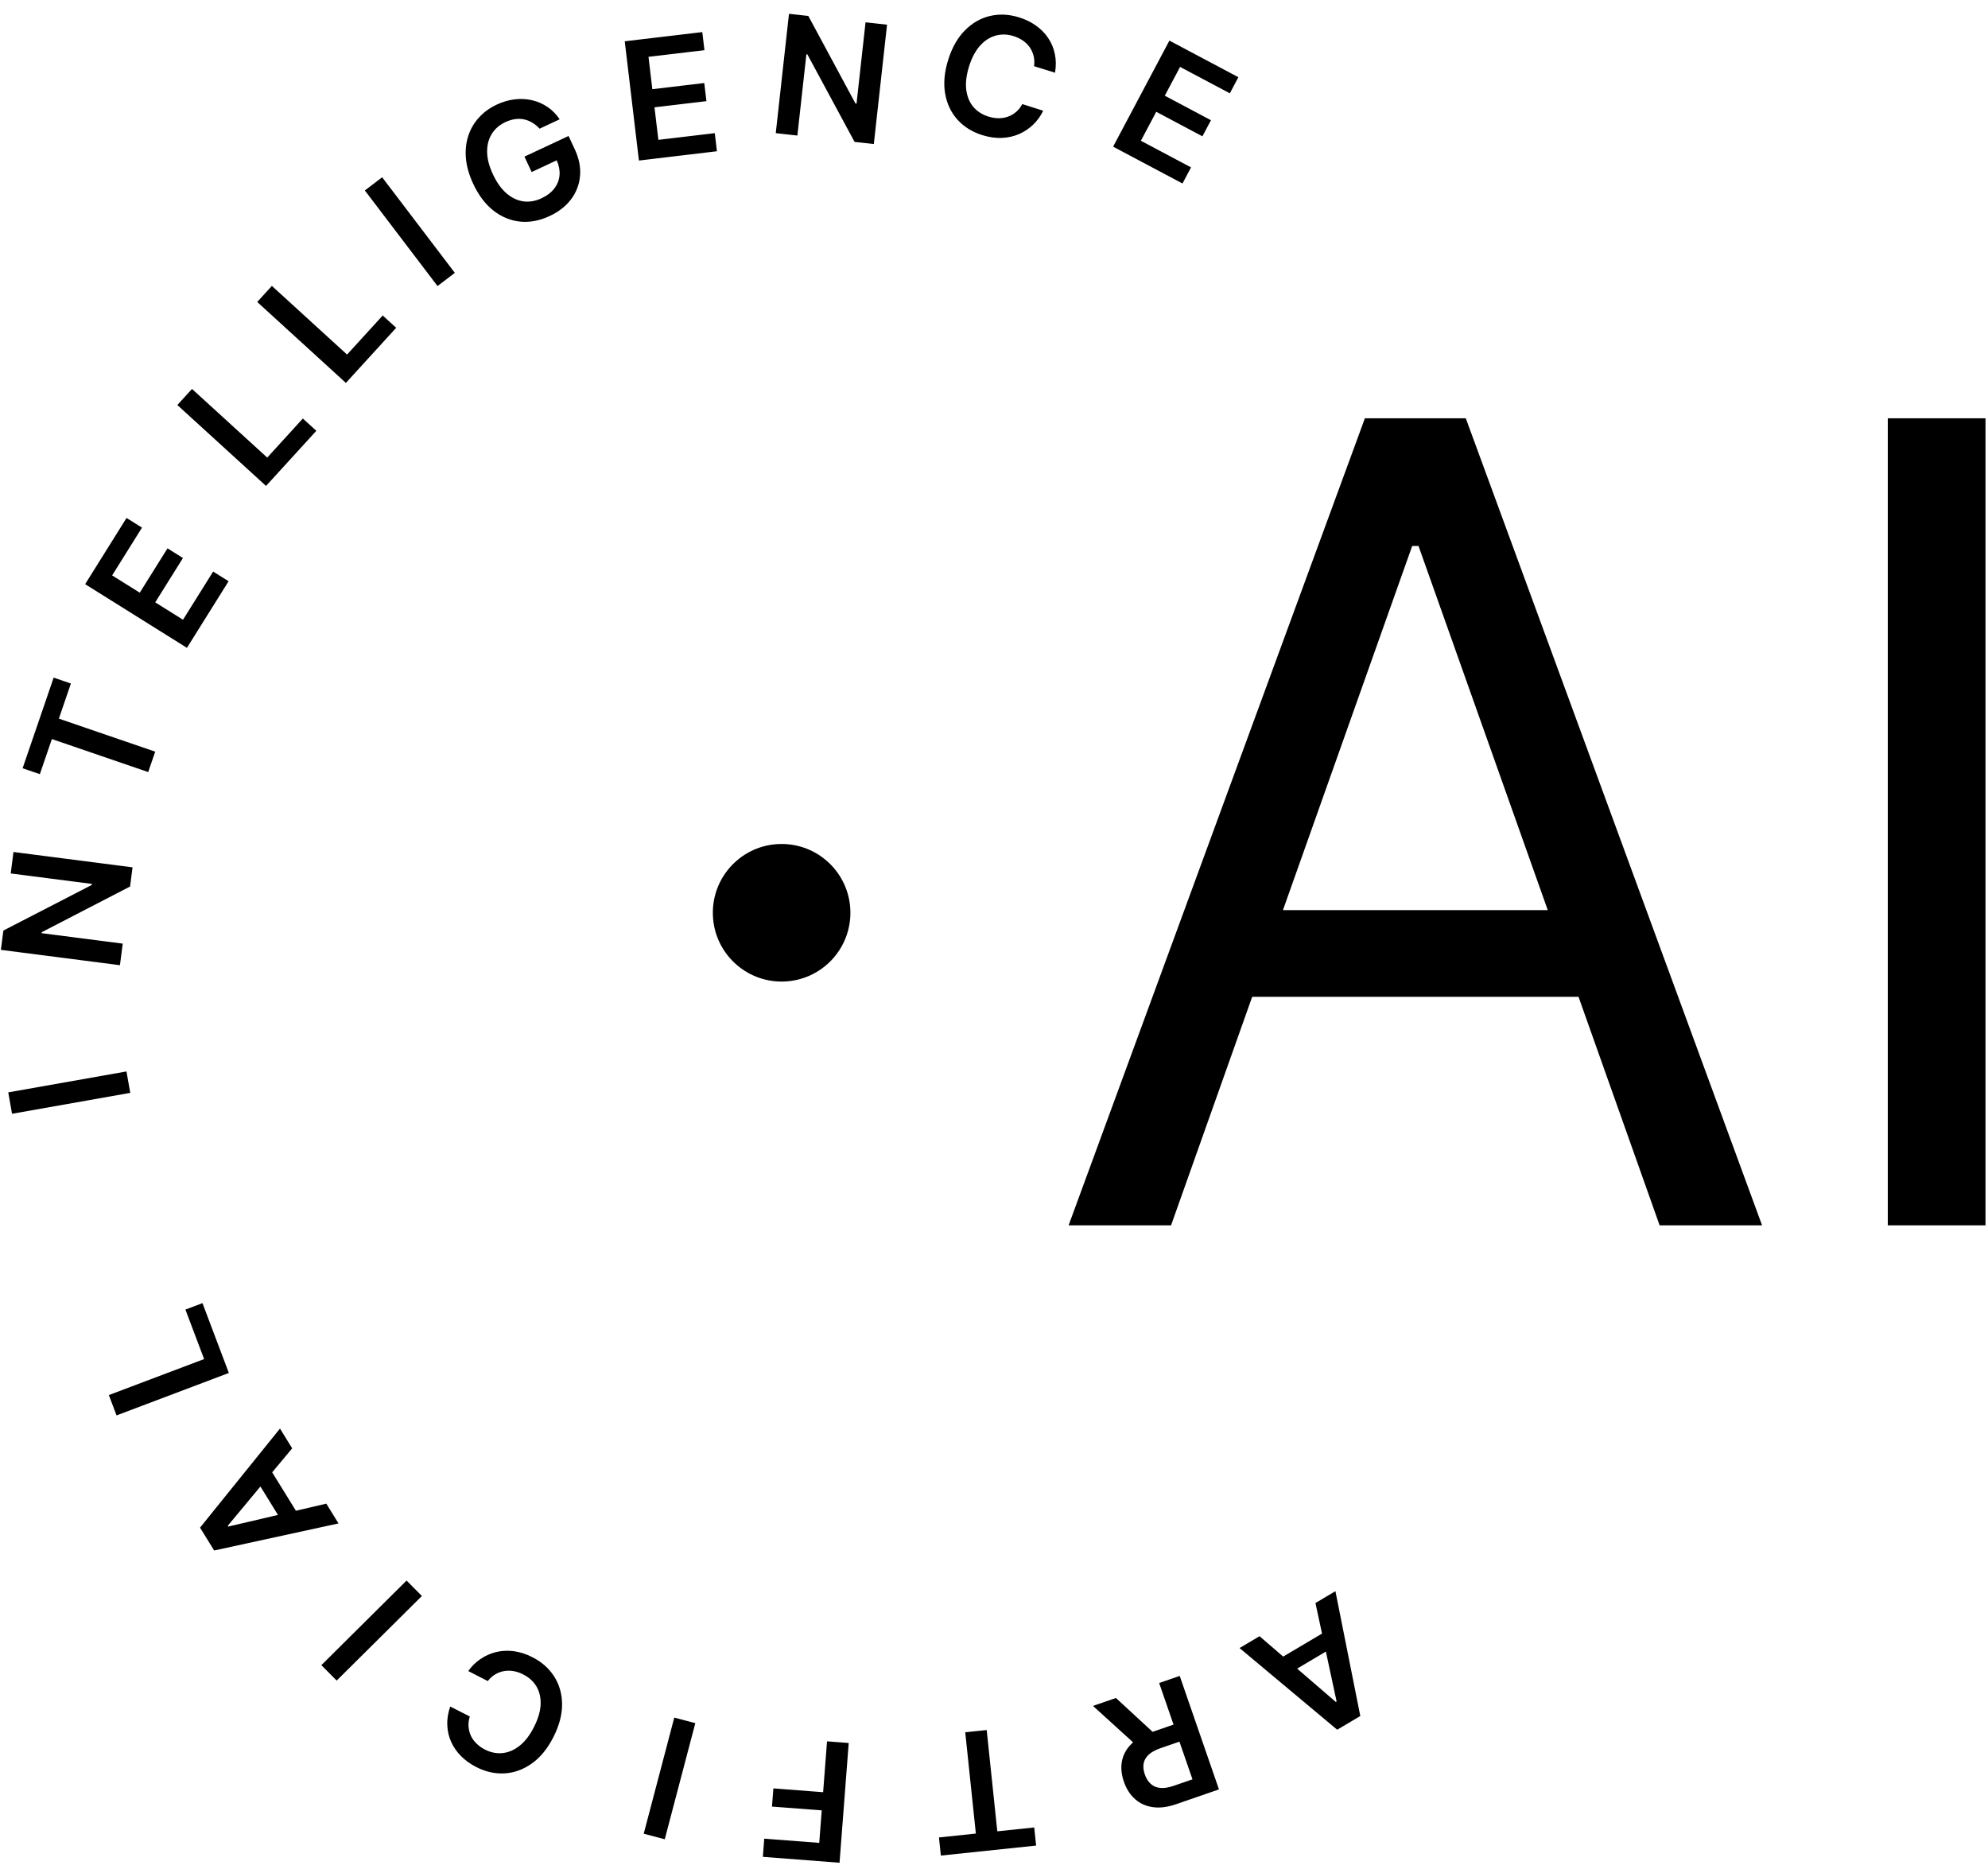 <svg width="86" height="81" viewBox="0 0 86 81" fill="none" xmlns="http://www.w3.org/2000/svg">
<path fill-rule="evenodd" clip-rule="evenodd" d="M38.373 1.068L37.801 6.23L36.969 6.138L34.926 2.352L34.884 2.347L34.494 5.863L33.559 5.759L34.131 0.597L34.968 0.69L37.008 4.478L37.053 4.483L37.443 0.965L38.373 1.068ZM27.026 1.786L27.64 6.944L31.014 6.542L30.921 5.759L28.481 6.049L28.313 4.642L30.56 4.375L30.466 3.591L28.22 3.858L28.054 2.458L30.474 2.171L30.381 1.388L27.026 1.786ZM23.343 5.566C23.246 5.46 23.142 5.374 23.028 5.307C22.916 5.239 22.797 5.191 22.67 5.164C22.545 5.137 22.415 5.133 22.279 5.154C22.142 5.173 22.004 5.216 21.863 5.281C21.61 5.4 21.415 5.568 21.277 5.788C21.139 6.007 21.07 6.267 21.073 6.567C21.075 6.864 21.159 7.189 21.324 7.541C21.49 7.896 21.687 8.171 21.914 8.365C22.141 8.559 22.384 8.674 22.643 8.71C22.902 8.744 23.163 8.699 23.426 8.576C23.665 8.464 23.85 8.322 23.982 8.148C24.115 7.974 24.19 7.78 24.206 7.568C24.221 7.363 24.18 7.151 24.083 6.934L22.999 7.441L22.687 6.774L24.596 5.882L24.86 6.447C25.049 6.85 25.126 7.238 25.092 7.612C25.058 7.987 24.928 8.324 24.702 8.623C24.476 8.921 24.168 9.161 23.779 9.343C23.346 9.546 22.92 9.627 22.501 9.585C22.083 9.542 21.698 9.383 21.346 9.109C20.995 8.833 20.703 8.447 20.471 7.951C20.294 7.571 20.189 7.207 20.156 6.858C20.125 6.508 20.158 6.184 20.255 5.885C20.352 5.584 20.505 5.318 20.716 5.087C20.927 4.854 21.186 4.666 21.494 4.522C21.754 4.4 22.015 4.325 22.276 4.296C22.536 4.266 22.786 4.28 23.026 4.337C23.267 4.394 23.489 4.492 23.692 4.631C23.895 4.769 24.068 4.946 24.211 5.16L23.343 5.566ZM19.676 11.802L16.532 7.668L15.783 8.238L18.927 12.372L19.676 11.802ZM14.963 16.562L11.127 13.061L11.761 12.366L15.014 15.336L16.556 13.646L17.139 14.178L14.963 16.562ZM7.672 17.518L11.508 21.018L13.684 18.634L13.101 18.102L11.56 19.792L8.306 16.823L7.672 17.518ZM8.087 28.021L3.683 25.267L5.474 22.403L6.143 22.821L4.851 24.888L6.046 25.635L7.246 23.717L7.914 24.136L6.715 26.053L7.917 26.805L9.22 24.722L9.889 25.14L8.087 28.021ZM0.978 33.229L1.724 33.484L2.244 31.966L6.411 33.394L6.714 32.511L2.547 31.083L3.067 29.564L2.321 29.309L0.978 33.229ZM0.583 36.851L5.734 37.514L5.627 38.344L1.806 40.32L1.801 40.362L5.309 40.814L5.189 41.747L0.038 41.084L0.146 40.249L3.969 38.277L3.975 38.231L0.464 37.779L0.583 36.851ZM5.471 46.343L0.357 47.248L0.521 48.174L5.635 47.269L5.471 46.343ZM9.9 59.384L5.042 61.22L4.709 60.34L8.83 58.783L8.021 56.643L8.759 56.364L9.9 59.384ZM14.644 65.892L14.116 65.037L12.801 65.344L11.775 63.682L12.639 62.644L12.112 61.789L8.654 66.074L9.264 67.063L14.644 65.892ZM11.266 64.295L12.025 65.525L9.876 66.027L9.854 65.992L11.266 64.295ZM13.902 72.022L17.588 68.363L18.251 69.031L14.565 72.689L13.902 72.022ZM57.77 68.823L56.906 69.335L57.19 70.656L55.51 71.652L54.487 70.77L53.623 71.282L57.847 74.815L58.846 74.223L57.77 68.823ZM56.114 72.172L57.786 73.613L57.821 73.593L57.357 71.435L56.114 72.172ZM52.732 77.396L51.034 72.488L50.145 72.795L50.767 74.593L49.862 74.906L48.275 73.442L47.283 73.785L49.017 75.361C48.989 75.385 48.963 75.409 48.938 75.435C48.723 75.65 48.589 75.896 48.536 76.172C48.482 76.45 48.509 76.747 48.618 77.061C48.726 77.375 48.887 77.626 49.101 77.815C49.314 78.006 49.572 78.122 49.874 78.164C50.175 78.207 50.514 78.163 50.891 78.032L52.732 77.396ZM50.202 75.614L51.022 75.331L51.586 76.96L50.771 77.242C50.549 77.319 50.356 77.349 50.193 77.332C50.03 77.317 49.893 77.259 49.781 77.158C49.67 77.059 49.584 76.922 49.524 76.748C49.464 76.574 49.447 76.415 49.474 76.271C49.501 76.13 49.573 76.004 49.692 75.893C49.812 75.784 49.982 75.691 50.202 75.614ZM44.74 79.042L44.822 79.826L40.701 80.258L40.619 79.474L42.215 79.306L41.756 74.925L42.684 74.828L43.143 79.209L44.74 79.042ZM36.318 80.568L36.715 75.389L35.777 75.317L35.608 77.517L33.456 77.352L33.396 78.139L35.548 78.303L35.44 79.709L33.061 79.527L33.001 80.313L36.318 80.568ZM27.847 79.313L29.169 74.29L30.079 74.53L28.757 79.552L27.847 79.313ZM20.323 74.242L19.477 73.812C19.381 74.087 19.338 74.354 19.35 74.612C19.358 74.871 19.414 75.113 19.517 75.34C19.619 75.568 19.763 75.775 19.948 75.96C20.133 76.145 20.354 76.302 20.611 76.433C21.015 76.639 21.425 76.728 21.84 76.702C22.256 76.676 22.646 76.532 23.012 76.271C23.378 76.011 23.687 75.631 23.941 75.132C24.193 74.635 24.318 74.162 24.315 73.713C24.312 73.264 24.198 72.864 23.974 72.513C23.751 72.162 23.435 71.883 23.028 71.677C22.753 71.537 22.481 71.45 22.213 71.416C21.945 71.384 21.69 71.398 21.447 71.459C21.203 71.521 20.98 71.622 20.778 71.762C20.574 71.901 20.401 72.073 20.257 72.277L21.101 72.711C21.195 72.588 21.303 72.492 21.424 72.421C21.544 72.349 21.672 72.302 21.806 72.279C21.94 72.256 22.077 72.256 22.218 72.28C22.357 72.305 22.496 72.353 22.634 72.424C22.885 72.551 23.076 72.725 23.208 72.946C23.339 73.167 23.398 73.427 23.387 73.725C23.374 74.023 23.277 74.35 23.097 74.704C22.92 75.052 22.716 75.319 22.483 75.504C22.25 75.691 22.004 75.797 21.746 75.824C21.487 75.852 21.232 75.802 20.98 75.674C20.839 75.602 20.717 75.515 20.615 75.414C20.51 75.313 20.429 75.201 20.371 75.077C20.313 74.952 20.279 74.819 20.269 74.678C20.259 74.538 20.276 74.392 20.323 74.242ZM44.734 2.863L45.64 3.145C45.688 2.858 45.686 2.588 45.632 2.335C45.58 2.082 45.484 1.852 45.344 1.646C45.206 1.438 45.029 1.258 44.816 1.107C44.603 0.955 44.359 0.837 44.083 0.751C43.65 0.616 43.231 0.596 42.826 0.691C42.421 0.786 42.06 0.994 41.743 1.313C41.426 1.63 41.185 2.056 41.018 2.59C40.852 3.123 40.809 3.611 40.887 4.053C40.965 4.495 41.144 4.87 41.423 5.179C41.703 5.487 42.06 5.709 42.496 5.845C42.791 5.937 43.074 5.977 43.343 5.965C43.613 5.952 43.863 5.895 44.092 5.795C44.322 5.693 44.525 5.556 44.701 5.384C44.878 5.213 45.02 5.014 45.128 4.789L44.224 4.502C44.151 4.639 44.061 4.753 43.953 4.843C43.847 4.934 43.729 5.002 43.6 5.047C43.473 5.092 43.337 5.114 43.194 5.114C43.053 5.112 42.908 5.089 42.759 5.042C42.491 4.959 42.274 4.819 42.106 4.624C41.941 4.427 41.839 4.181 41.8 3.886C41.763 3.589 41.803 3.251 41.921 2.872C42.038 2.499 42.195 2.202 42.393 1.98C42.592 1.757 42.816 1.611 43.066 1.542C43.316 1.471 43.577 1.477 43.846 1.561C43.998 1.609 44.133 1.674 44.25 1.756C44.37 1.838 44.469 1.935 44.547 2.048C44.625 2.161 44.681 2.286 44.714 2.424C44.748 2.56 44.755 2.707 44.734 2.863ZM48.153 6.343L50.588 1.756L53.572 3.34L53.202 4.036L51.05 2.894L50.388 4.139L52.386 5.2L52.016 5.896L50.019 4.835L49.354 6.088L51.524 7.24L51.154 7.936L48.153 6.343ZM33.734 36.505C32.092 36.548 30.795 37.915 30.838 39.557C30.881 41.2 32.248 42.497 33.891 42.454C35.533 42.411 36.83 41.044 36.787 39.401C36.744 37.759 35.377 36.462 33.734 36.505ZM46.227 53H50.659L54.169 43.114H68.286L71.795 53H76.227L63.409 18.091H59.045L46.227 53ZM66.955 39.364H55.5L61.091 23.614H61.364L66.955 39.364ZM85.892 53V18.091H81.665V53H85.892Z" fill="black"/>
</svg>
